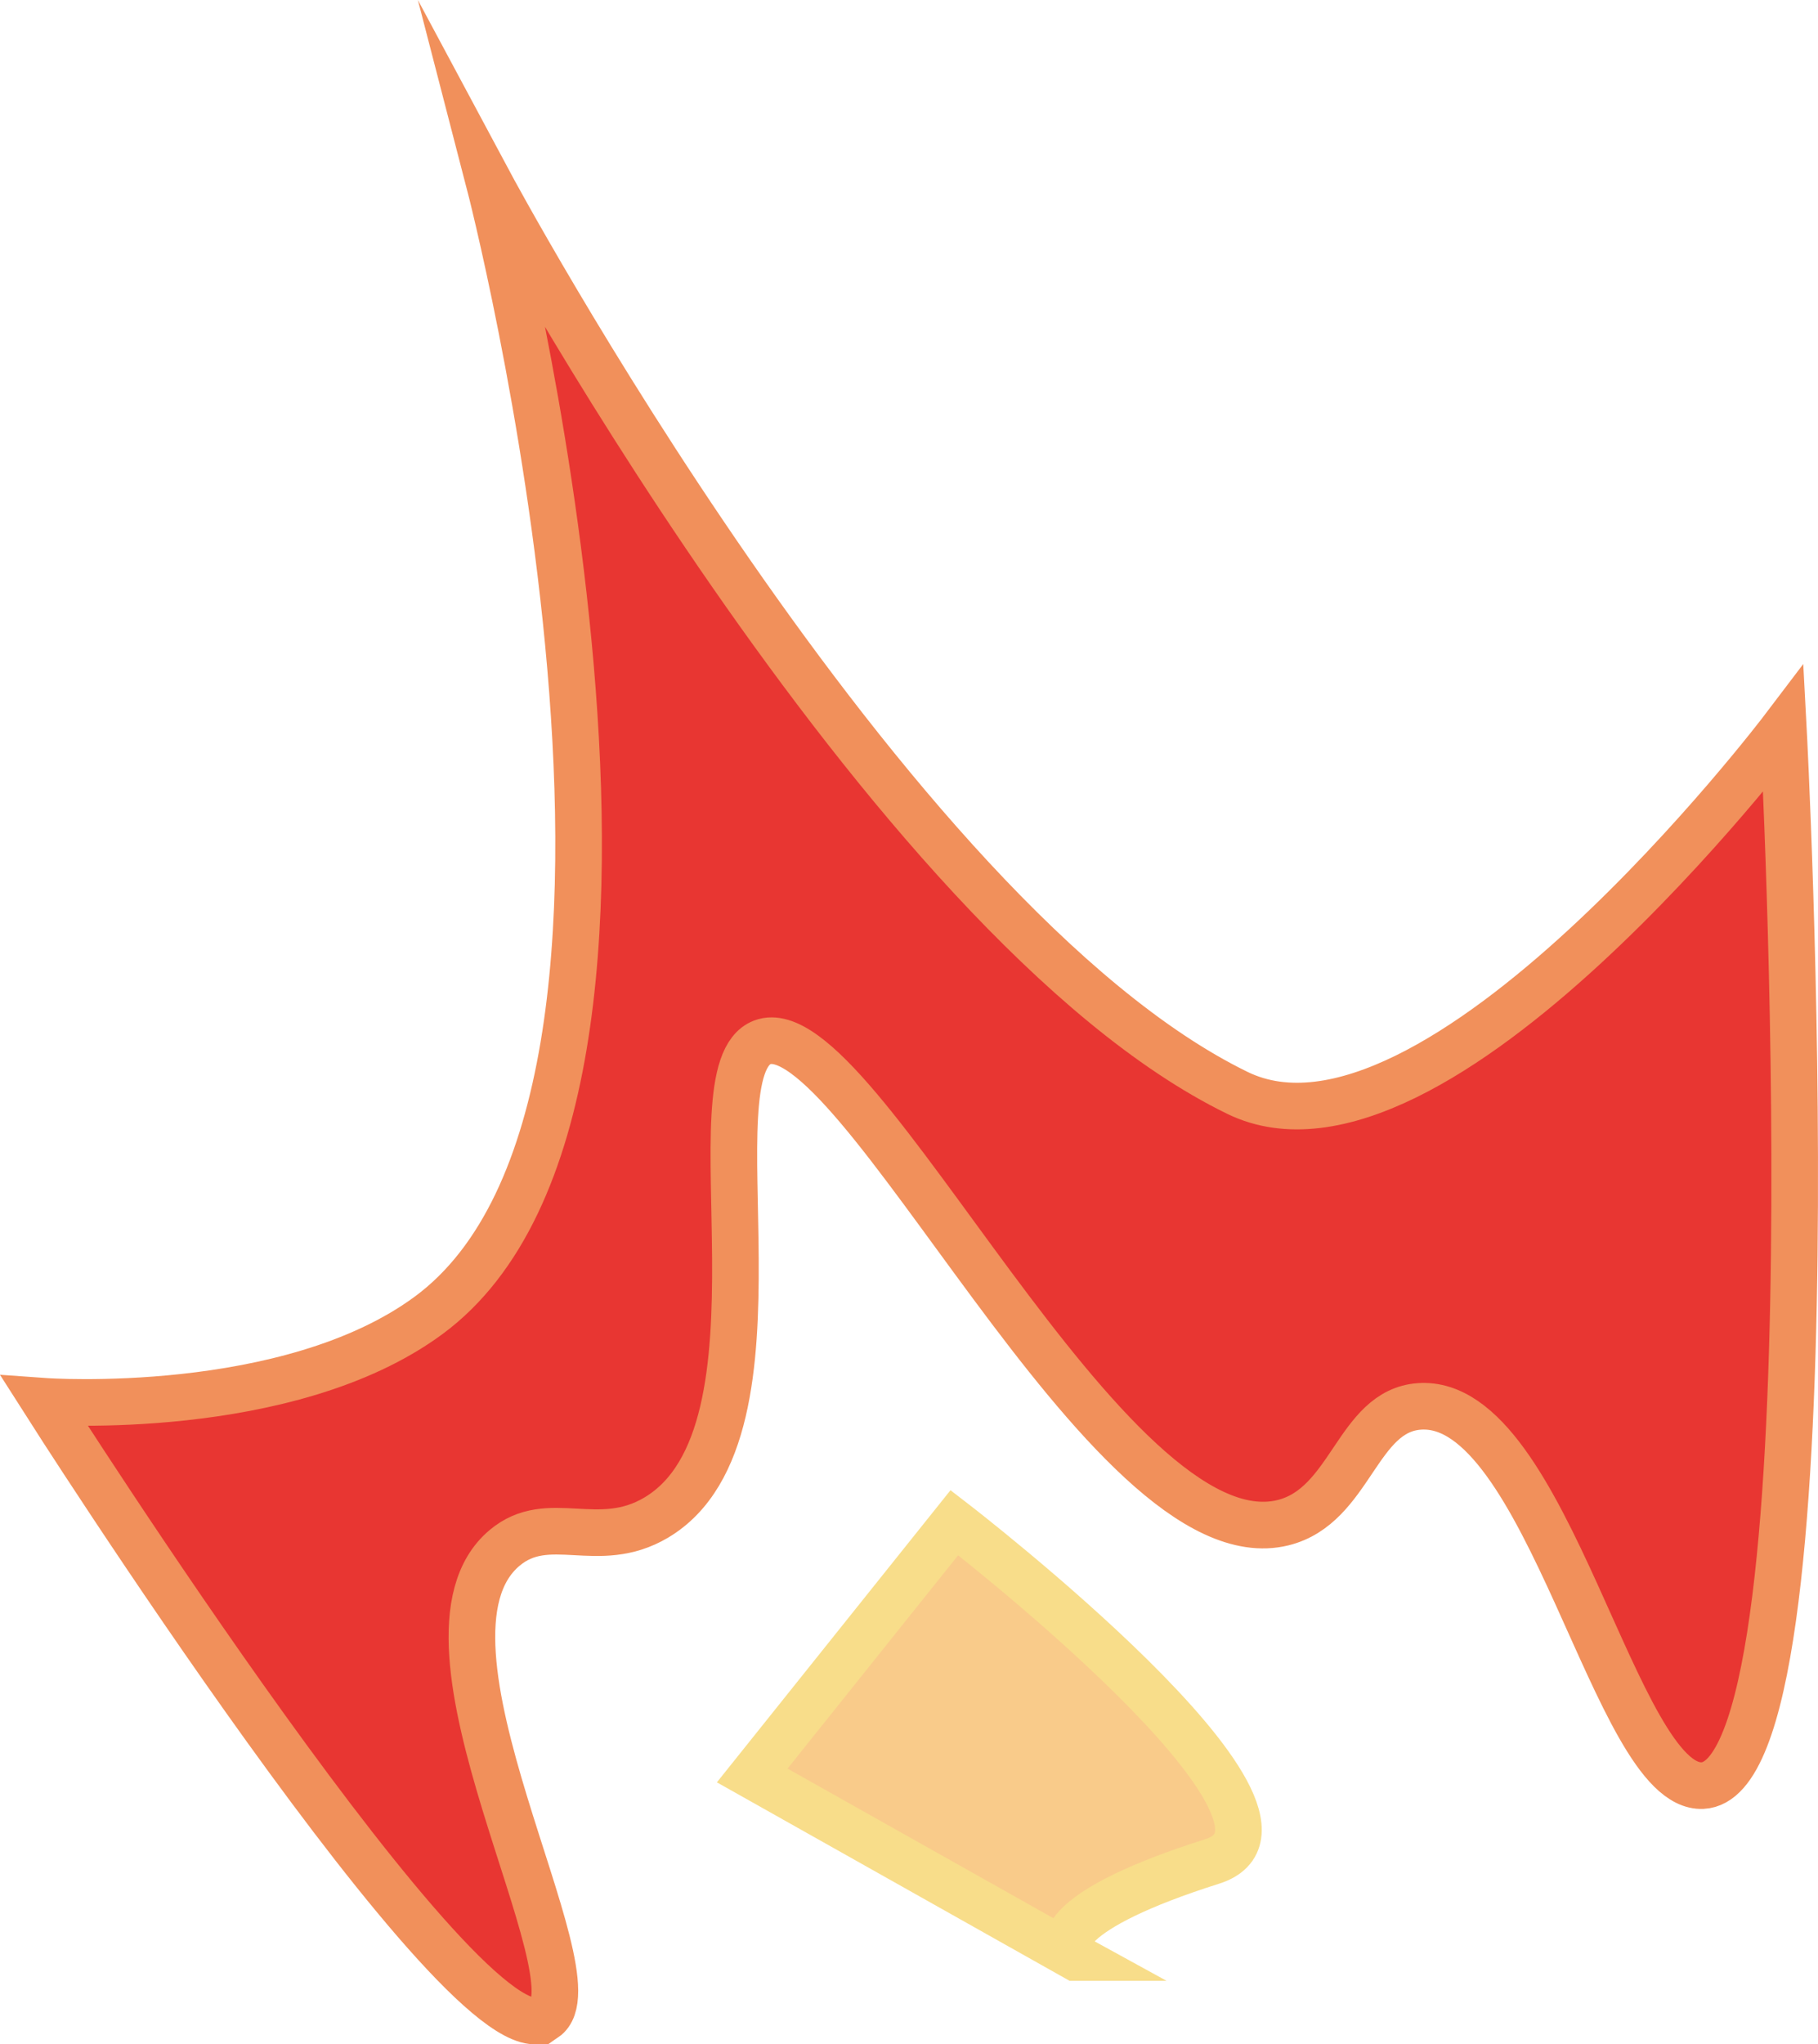 <svg viewBox="0 0 39.008 43.852" xmlns="http://www.w3.org/2000/svg"><g stroke-miterlimit="10"><path d="m11.692 43.291c-1.616 1.11-10.738-13.232-10.738-13.232s5.234.375 8.243-1.844c6.381-4.705 1.302-24.295 1.302-24.295s8.484 15.836 16.052 19.523c4.23 2.061 11.714-7.809 11.714-7.809s1.201 22.534-1.735 22.668c-1.872.086-3.319-8.326-6.074-8.134-1.346.094-1.465 2.134-2.928 2.495-3.768.927-9.151-11.073-11.171-10.304-1.587.604.805 8.367-2.278 10.195-1.252.742-2.309-.144-3.254.651-2.35 1.978 2.075 9.257.868 10.087z" fill="#e83632" stroke="#f1905b"/><path d="m23.081 41.99-6.941-3.905 4.338-5.423s8.295 6.392 5.531 7.267c-3.239 1.025-3.356 1.826-2.928 2.061z" fill="#f9cb8a" stroke="#f8dd8a"/></g></svg>